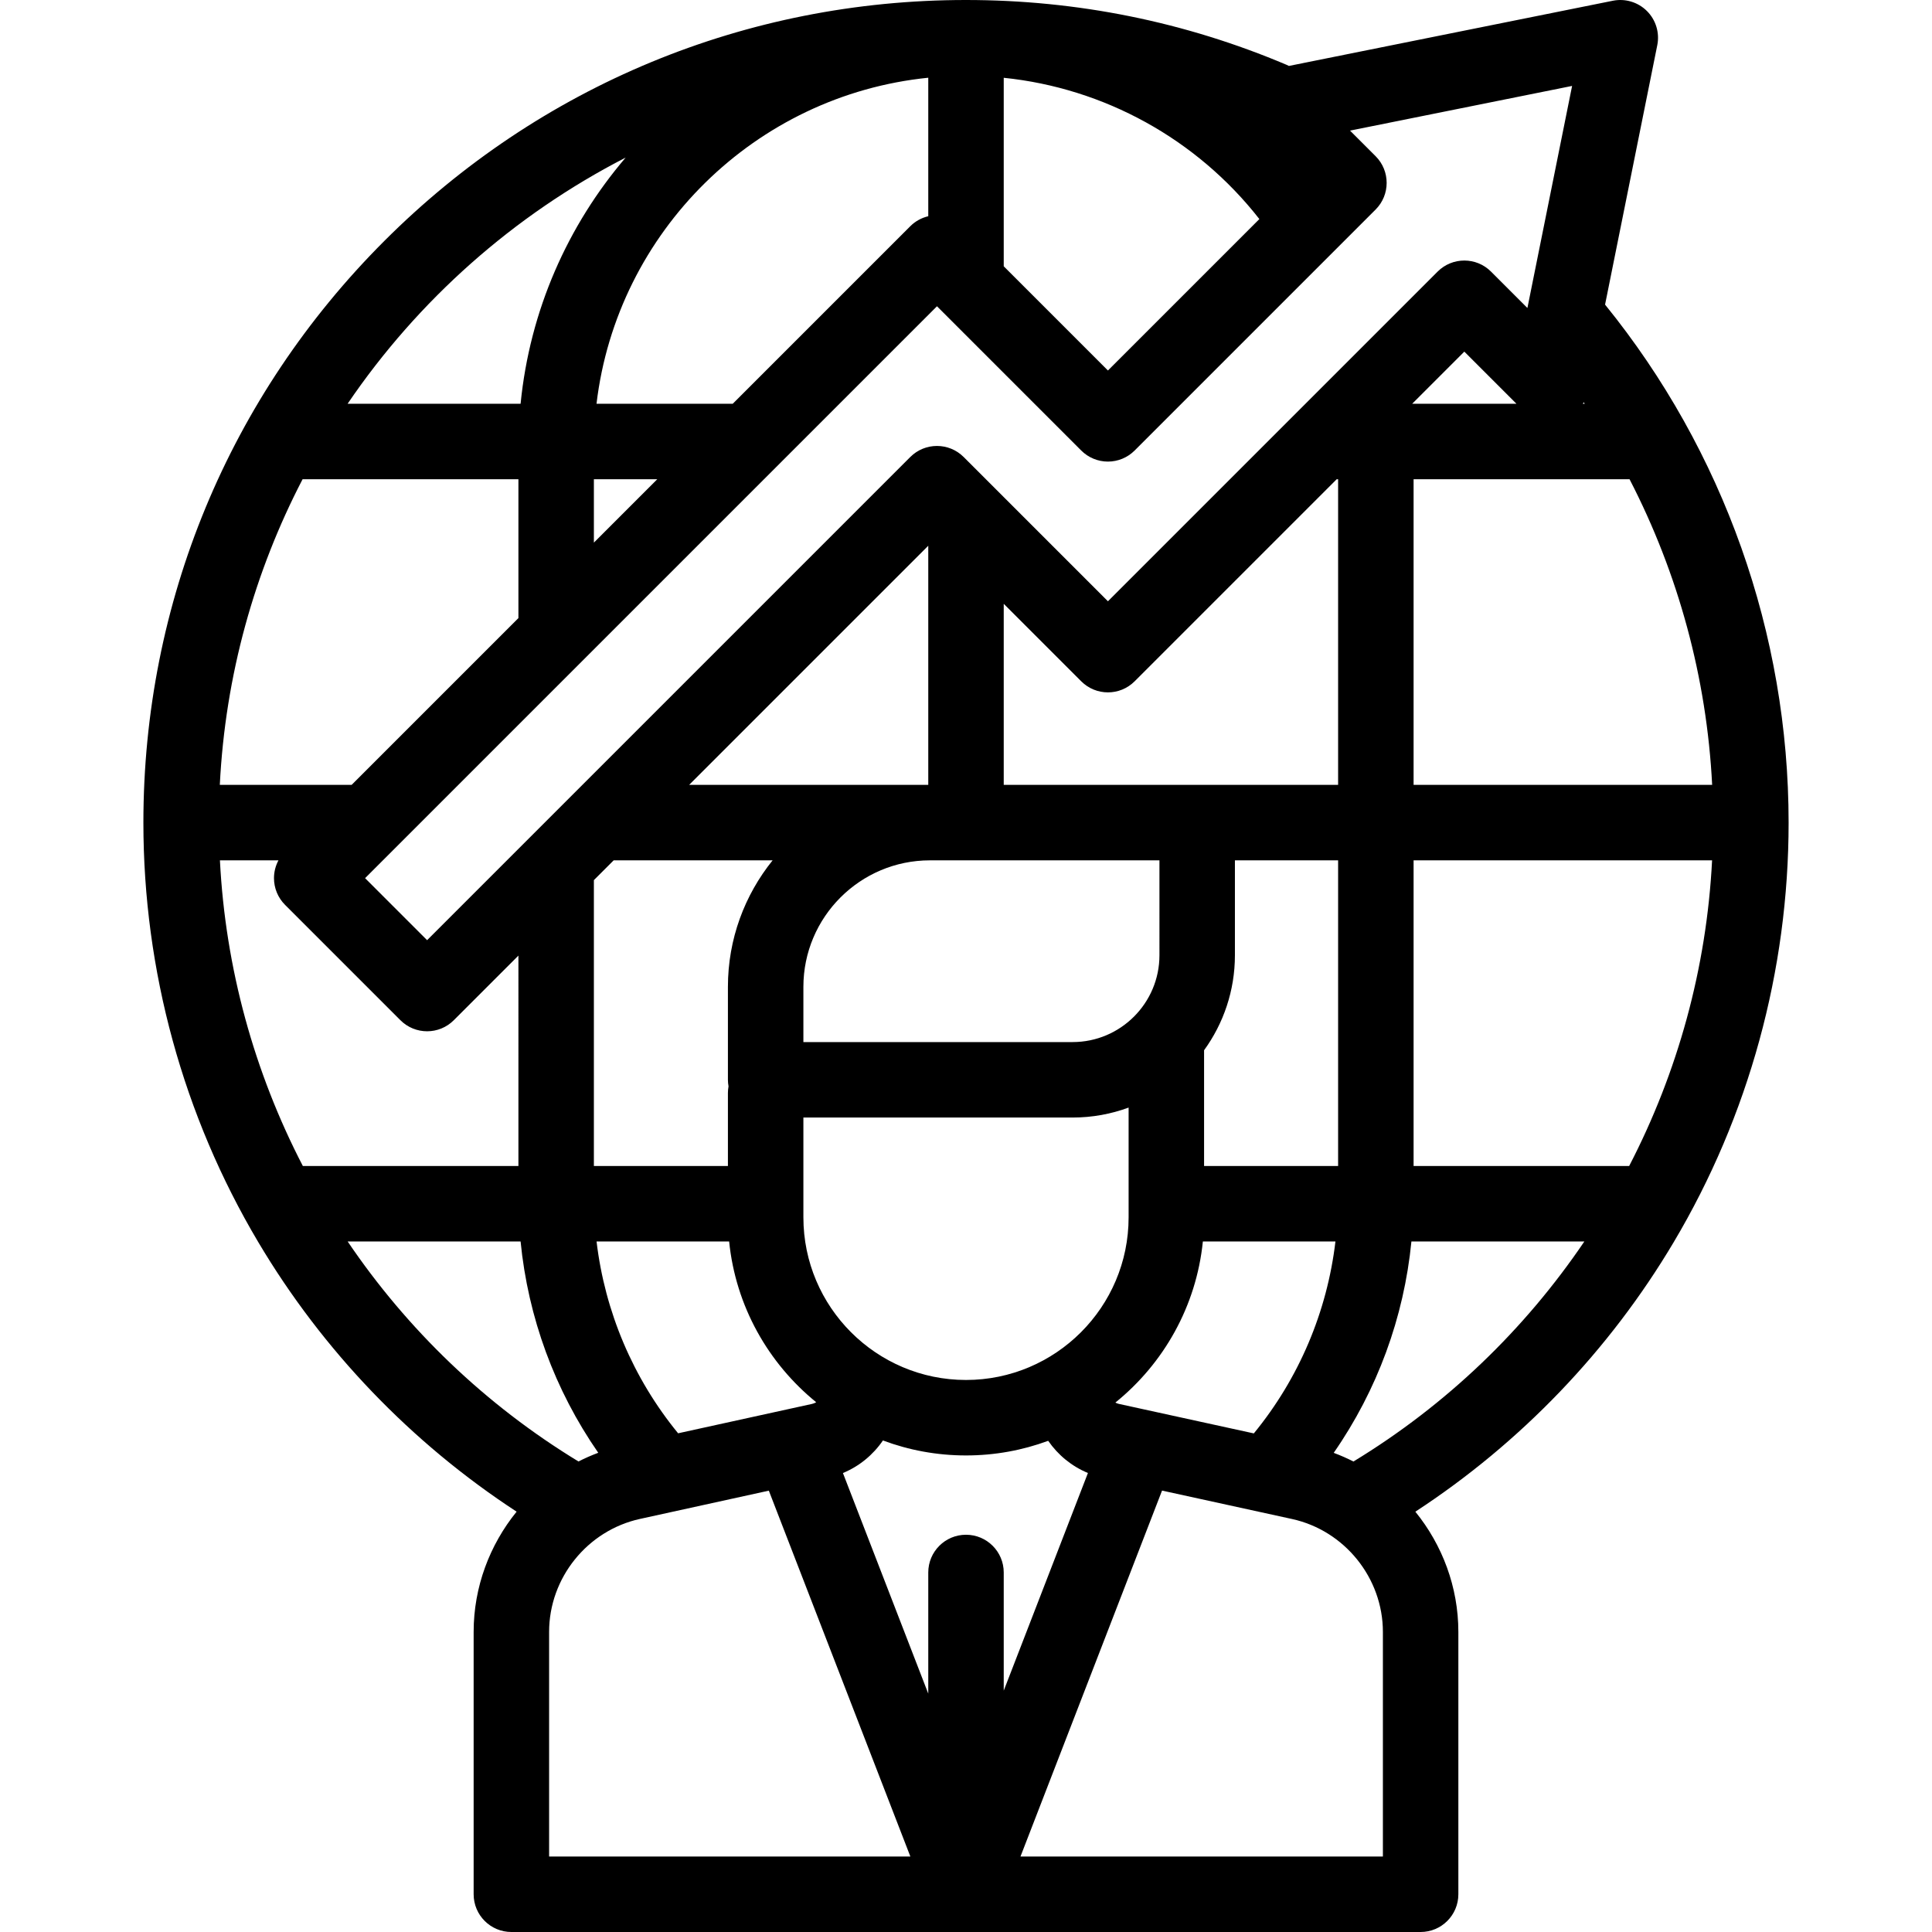 <?xml version="1.0" encoding="iso-8859-1"?>
<!-- Generator: Adobe Illustrator 19.0.0, SVG Export Plug-In . SVG Version: 6.00 Build 0)  -->
<svg xmlns="http://www.w3.org/2000/svg" xmlns:xlink="http://www.w3.org/1999/xlink" version="1.1" id="Layer_1" x="0px" y="0px" viewBox="0 0 512 512" style="enable-background:new 0 0 512 512;" xml:space="preserve" width="512" height="512">
<g id="XMLID_1386_">
	<g id="XMLID_1948_">
		<path id="XMLID_1627_" d="M425.359,80.726l13.837-68.753c0.661-3.281-0.365-6.677-2.732-9.044    c-2.367-2.366-5.762-3.39-9.044-2.732l-85.85,17.277c-0.196-0.098-0.389-0.201-0.594-0.288C314.06,5.782,285.47,0,256,0    c-58.23,0-112.975,22.676-154.149,63.851S38,159.771,38,218c0,39.212,10.531,77.664,30.456,111.198    c17.062,28.717,40.567,53.185,68.451,71.41c-7.147,8.809-11.387,19.975-11.387,31.852V502c0,5.522,4.477,10,10,10h240.96    c5.523,0,10-4.478,10-10v-69.518c0-11.885-4.244-23.056-11.397-31.866c27.887-18.224,51.393-42.692,68.457-71.409    C463.467,295.671,474,257.216,474,218C474,167.992,456.761,119.441,425.359,80.726z M431.745,309h-57.13v-81h79.104    C452.264,256.608,444.609,284.176,431.745,309z M332.277,379.867l-35.782-7.824c-0.326-0.071-0.627-0.197-0.913-0.346    c12.767-10.316,21.452-25.493,23.189-42.697h35.135C351.701,347.632,344.235,365.281,332.277,379.867z M256,406.724    c-5.523,0-10,4.478-10,10v32.104l-22.615-58.461c4.343-1.79,8.009-4.833,10.601-8.629c6.858,2.562,14.274,3.97,22.015,3.97    c7.652,0,14.989-1.372,21.781-3.878c2.589,3.748,6.225,6.756,10.531,8.53L266,448.037v-31.313    C266,411.201,261.523,406.724,256,406.724z M179.708,379.837C167.768,365.264,160.3,347.61,158.094,329h35.135    c1.732,17.153,10.369,32.292,23.074,42.607c-0.336,0.201-0.705,0.357-1.102,0.444L179.708,379.837z M80.256,309    c-12.864-24.824-20.519-52.393-21.974-81h15.511c-0.77,1.439-1.185,3.058-1.185,4.72c0,2.652,1.054,5.195,2.929,7.071    l30.58,30.579c1.953,1.952,4.512,2.929,7.071,2.929s5.119-0.977,7.071-2.929l17.127-17.127V309H80.256z M80.189,127h57.197v36.799    L93.185,208H58.251C59.705,178.919,67.469,151.474,80.189,127z M266,20.615c26.616,2.724,51.163,16.224,67.746,37.438    l-40.132,40.132L266,70.57V20.615z M246,20.598v36.703c-1.788,0.425-3.443,1.327-4.764,2.647L194.184,107h-36.101    C163.503,61.395,200.163,25.235,246,20.598z M174.184,127l-16.799,16.799V127H174.184z M419.698,106.611    c0.089,0.13,0.18,0.259,0.269,0.389h-0.5C419.543,106.87,419.626,106.744,419.698,106.611z M374.243,107l13.816-13.816    L401.875,107H374.243z M354.242,127h0.372v81h-37.349H266v-47.985l20.543,20.543c3.904,3.904,10.236,3.904,14.142,0L354.242,127z     M256,365.707c-23.761,0-43.093-19.331-43.093-43.093v-26.455h71.349c5.212,0,10.21-0.933,14.837-2.639v29.094    C299.093,346.376,279.761,365.707,256,365.707z M307.266,253.149c0,12.688-10.322,23.01-23.01,23.01h-71.349v-14.628    c0-18.489,15.042-33.531,33.531-33.531h60.828V253.149z M246,208h-63.371L246,144.629V208z M157.385,233.243l5.243-5.243h42.124    c-7.401,9.183-11.846,20.845-11.846,33.531v24.628c0,0.593,0.062,1.171,0.161,1.736c-0.099,0.565-0.161,1.143-0.161,1.736V309    h-35.522V233.243z M319.093,309v-30.671c5.135-7.084,8.173-15.781,8.173-25.18V228h27.349v81H319.093z M374.615,208v-81h57.229    c12.929,25.001,20.457,52.628,21.894,81H374.615z M416.622,22.771l-11.843,58.849l-9.648-9.648    c-3.905-3.904-10.237-3.904-14.142,0l-87.375,87.373l-38.235-38.235c-3.905-3.903-10.236-3.904-14.143,0L113.188,249.157    L96.75,232.72L248.307,81.162l38.235,38.236c1.875,1.875,4.419,2.929,7.071,2.929c2.652,0,5.196-1.054,7.071-2.929l63.865-63.865    c3.905-3.905,3.905-10.237,0-14.143l-6.777-6.777L416.622,22.771z M165.807,41.762C150.482,59.7,140.4,82.243,137.963,107H92.12    C110.769,79.555,136.121,57.016,165.807,41.762z M92.13,329h45.832c1.979,20.126,9.068,39.409,20.582,56    c-1.799,0.672-3.549,1.441-5.24,2.305C128.614,372.293,107.883,352.281,92.13,329z M145.52,432.46    c0-14.282,10.125-26.869,24.075-29.929l34.153-7.492L241.257,492H145.52V432.46z M366.48,492h-96.042l37.515-96.979l34.432,7.528    c13.962,3.053,24.096,15.642,24.096,29.933V492z M358.677,387.316c-1.688-0.861-3.434-1.627-5.229-2.297    c11.526-16.596,18.615-35.871,20.592-56.019h45.831C404.114,352.287,383.375,372.304,358.677,387.316z"/>
	</g>
</g>















</svg>
